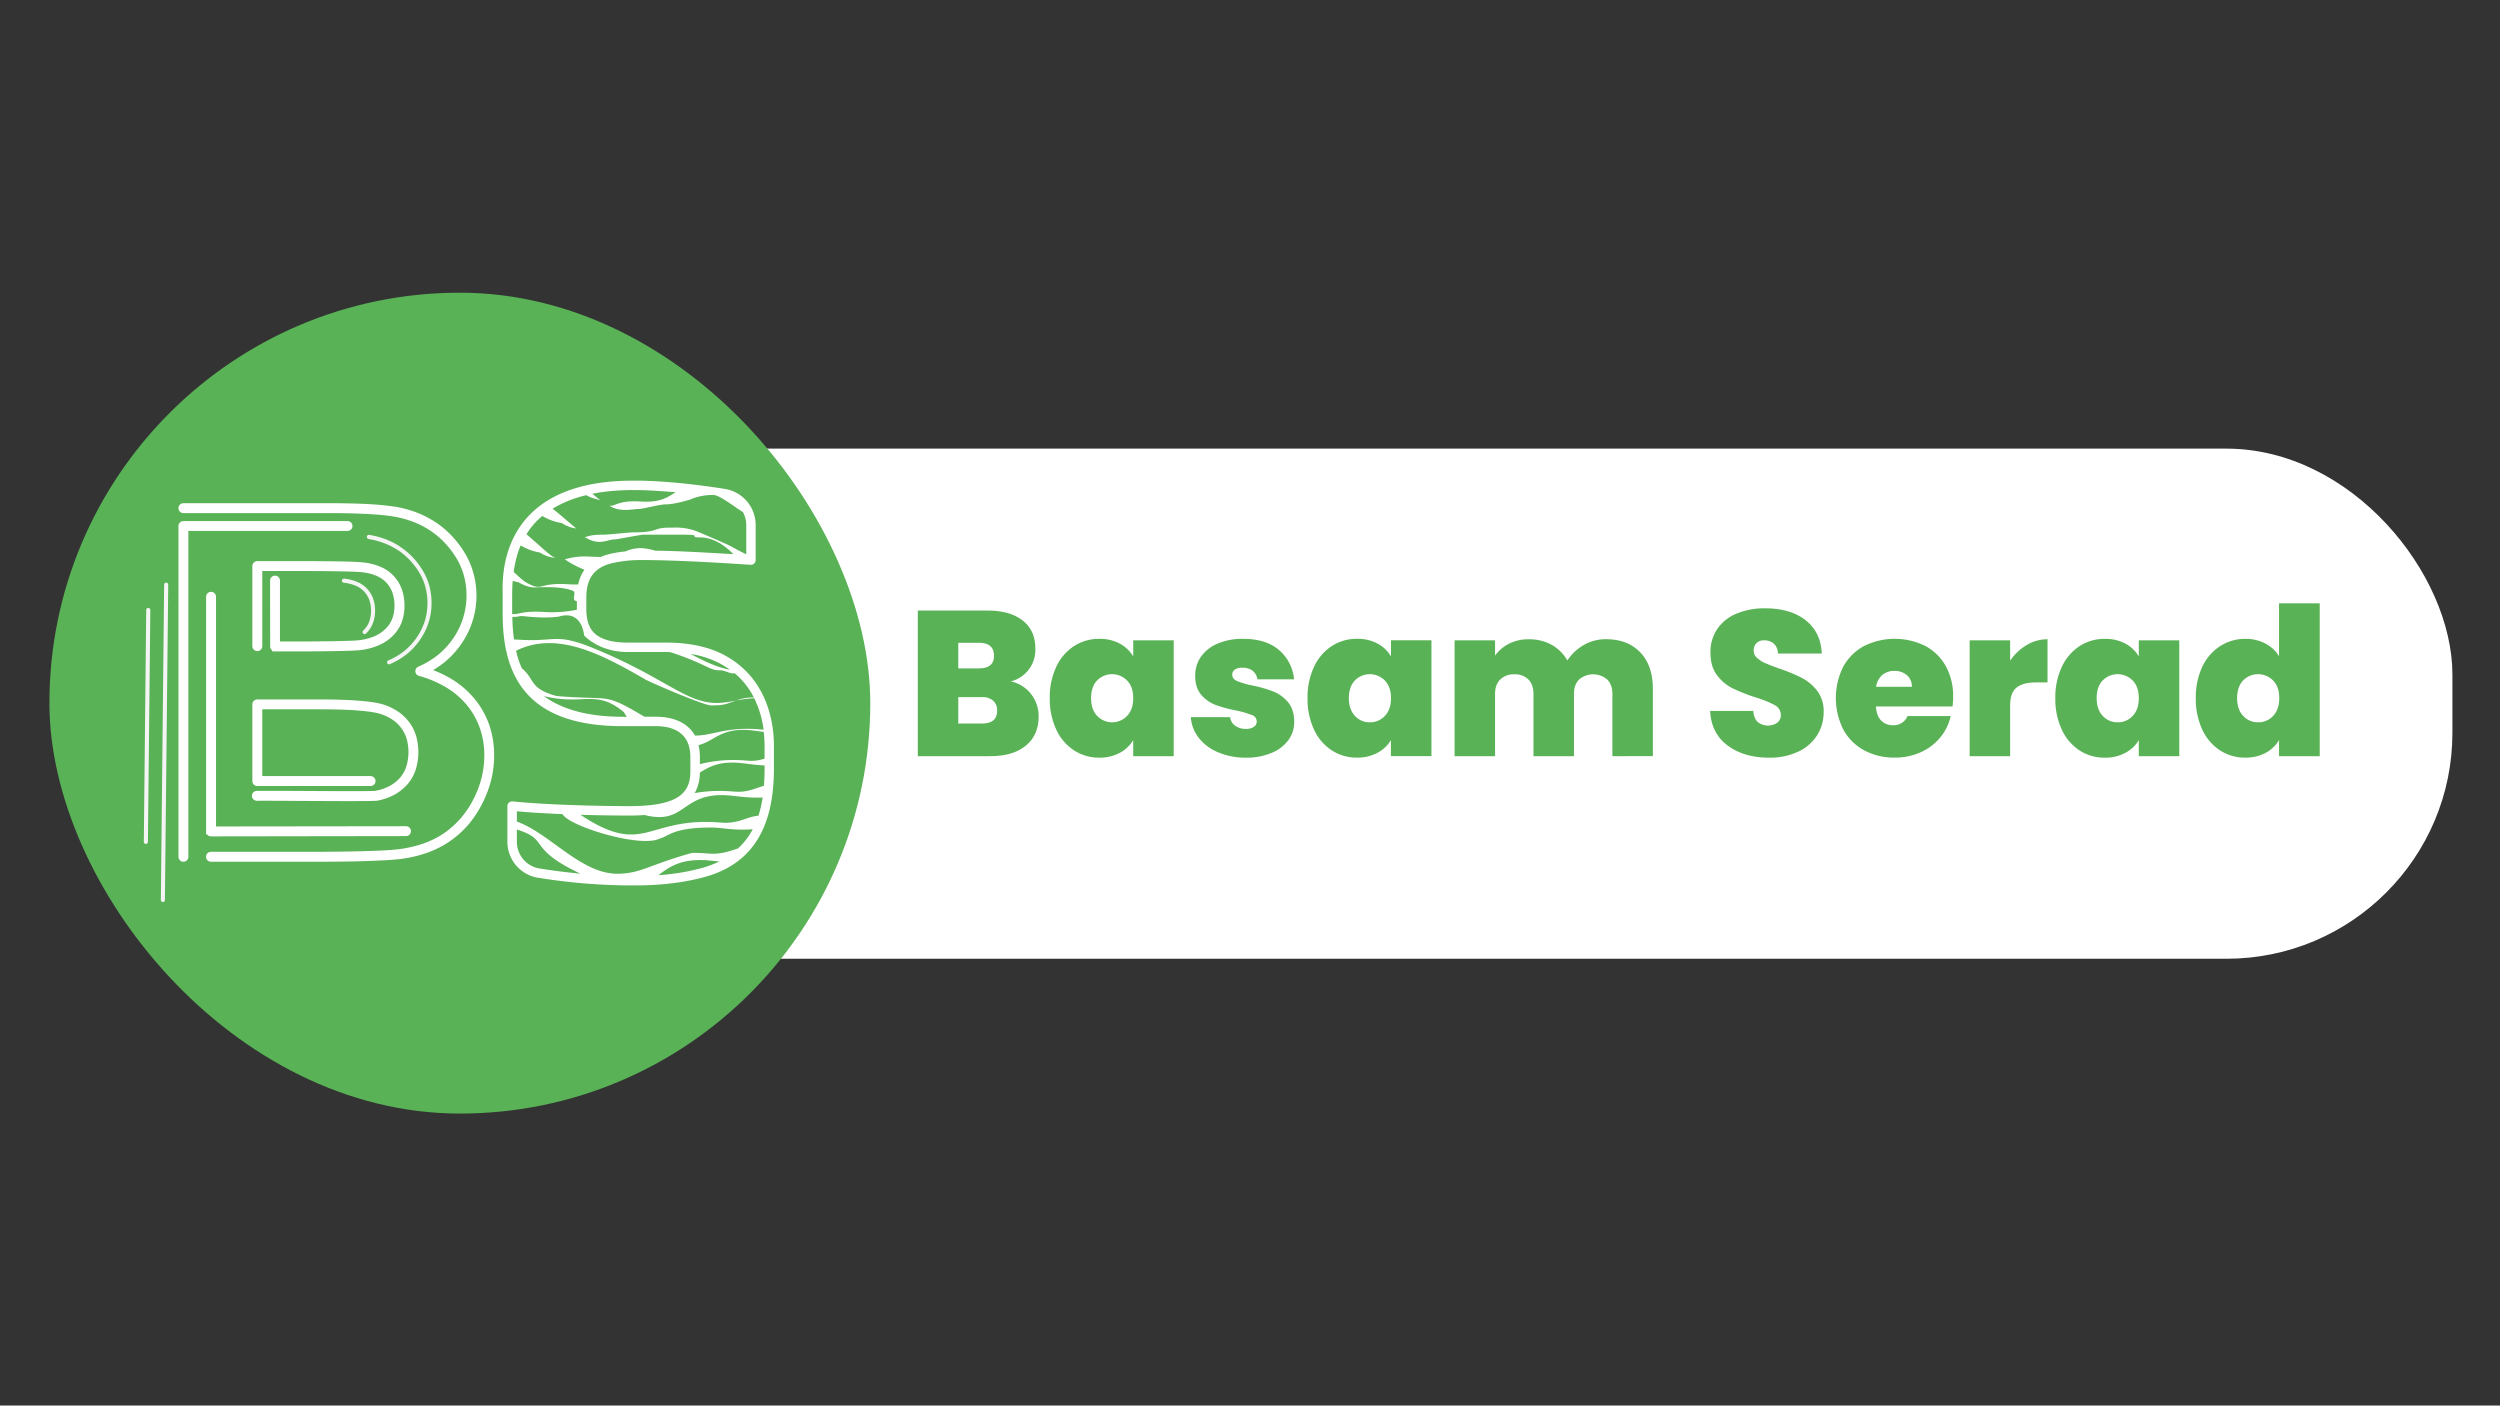 <svg id="Layer_1" data-name="Layer 1" xmlns="http://www.w3.org/2000/svg" viewBox="0 0 1366 768"><rect x="0" y="0" width="1366" height="768" fill="#333333" stroke="none"/><defs><style>.cls-1{fill:#fff;}.cls-2{fill:#59b256;}.cls-3{fill:#f5f5f5;}</style></defs><rect class="cls-1" x="286.56" y="245.13" width="1053.44" height="278.74" rx="123.5"/><rect class="cls-2" x="27" y="159.93" width="448.52" height="448.52" rx="224.26"/><path class="cls-1" d="M396.75,358.49l-1.26,2.24,1.26-2.24c-8.83-5-19.87-7.37-33-7.37h-21c-7.89,0-13.52-1.6-17.05-4.35-4.21-3.27-5.33-8.73-5.33-14V327c0-6.53,1.05-16.05,13.71-19.19a70.35,70.35,0,0,1,16.77-1.8c23.49,0,58.28,2.59,59.47,2.59a2.57,2.57,0,0,0,2.57-2.57V286.88A20,20,0,0,0,396,267.13c-30.41-4.79-47.63-4.5-50.07-4.5h-.05c-75.08,0-71.23,54.86-71.23,62.33V335.3c0,32.35,11.61,61.47,65.49,61.47h18.1c6.51,0,11.11,1.57,14.23,4.37,2.49,2.25,4.75,5.92,4.75,12.6v7.76c0,5.13-1.3,8.75-3.64,11.34-1.89,2.07-7,7.63-29.12,7.63q-10.61,0-22.35-.29t-22.63-.86c-12.21-.63-19.45-1.44-19.67-1.44a2.58,2.58,0,0,0-2.57,2.58v19.42a19.93,19.93,0,0,0,16.65,19.72l.16,0h0a323.91,323.91,0,0,0,52.41,4.2q22.39,0,39.36-4.84c27.58-7.88,37-29.95,37.05-58.64V408.26C422.91,401.72,422.66,373.06,396.75,358.49Zm2,7.42c-8.08-1.37-17.11-6.33-21.45-8.59a51.27,51.27,0,0,1,16.9,5.65h0A48.59,48.59,0,0,1,398.78,365.91ZM279.84,335.3V325c0-2.64.11-5.16.3-7.6a27.5,27.5,0,0,0,3.13.74c4.15,2.4,6.84,2.83,8.94,2.83,1.18,0,2.17-.13,3.12-.13,3.3,0,12.35-.31,17.72,2,2.27,1-1.36,5.11,2.15,5.64v4.25c0,.15,0,.29,0,.44a72.74,72.74,0,0,1-13.31,1.37c-4,0-5.56-.31-9.29-.31-7.12,0-9.31,1.32-11.75,1.32a6.19,6.19,0,0,1-1-.08Zm16.46-53.37A29.6,29.6,0,0,0,307,285.8a18.06,18.06,0,0,0,7.84,2.95c-1.44-1.12-9.23-8-12.92-10.81a63.39,63.39,0,0,1,18.44-7.37c3.06,1.78,5.48,2,7.63,2.81-1-.85-2.39-2-4.35-3.59,18.09-3.61,36.5-1.4,45.53-.87-3.64,2.34-7.41,5.21-16.14,5.21-2.53,0-3.53-.21-6.38-.21-8.7,0-10.5,2.45-13,2.45a4.3,4.3,0,0,1-.78-.08c5.88,3.78,12.79,1.83,16,1.83,2.73,0,11.09-2.55,15.33-2.55,4.39,0,12.77-2.56,12.77-2.56a30.72,30.72,0,0,1,12.78-2.55c3.46,0,11.43,6.44,16.2,9.37a14.84,14.84,0,0,1,1.81,7.05v16c-11.9-5.81-2.4-2.14-25.68-12-7.58-3.22-12.94-2.56-16.61-2.56-8.77,0-5.5,2.56-19.16,2.56-2.73,0-13.57,1.27-16.61,1.27-7.66,0-7.9,1-10.22,1.28,8.07,5.11,12,1.28,16.61,1.28,1,0,14.08-2.56,15.33-2.56h21.72c11.92,0,2.18,1.48,9.34,1.48,9.92,0,17.46,8.41,18.22,9.17C375.81,301.32,367,301,358,300.9a29.26,29.26,0,0,0-8.28-1.4,20.56,20.56,0,0,0-8,1.79c-9,.91-12.72,2.72-13.37,3-.47,0-.95,0-1.44,0-3,0-4.13-.24-7.33-.24a36,36,0,0,0-11,1.62l.38.2a54.9,54.9,0,0,0,10.39,5.41,21.35,21.35,0,0,0-3.43,8.08c-.59,0-1.19,0-1.83,0-3.3,0-4.55-.27-8-.27-7.5,0-9.6,1.55-12.11,1.55a8.49,8.49,0,0,1-3.75-1c-3.72-1.73-4-2-9.56-7.14,1.36-9.53,3.79-14.34,3.85-14.48a29.68,29.68,0,0,0,10.56,3.9,17.17,17.17,0,0,0,8.29,2.85c-2.94-1.34-2.75-1.56-15.69-12.88A39.92,39.92,0,0,1,296.3,281.93Zm.84,98.4a62.36,62.36,0,0,0,15.18,1.85c3.57,0,6.68-.25,9.66-.25,6,0,11.36,1,18.69,7,.46.37.72,1.29,1.85,2.72h-2.34C321.47,391.63,307.24,387.73,297.14,380.33Zm61.19,11.3h-6.19c-22.89-13.55-17.38-8.75-48-11.31-15.29-4.22-11.5-8.94-19-15.15a50.52,50.52,0,0,1-3.15-9.61c22.19-11,46.47,1.77,70.17,15.44,1.36,1.08,32.24,14.43,36.34,14.43,6.73,0,7.9-.52,13.64-2.66a54.7,54.7,0,0,1-10.36,1.35c-17,0-28.22-13.62-65.82-29.23-11.25-4.72-16.63-5.75-21.7-5.75-3.95,0-7.71.63-13.92.63-4.38,0-6.37-.27-9.49-.35a97.65,97.65,0,0,1-.9-12.33h.56c2,0,3.38-.48,4.81-.48.84,0,11.2,1.55,20.14.27,12.78-3.83,13.67,10.28,13.67,10.28s7.86,9.08,23.72,9.09h21c.79,0,2.31.06,2.31.06a144.9,144.9,0,0,1,16,6.12c7.06,3.28,7.68,3.83,11.5,3.83,2.52,0,5.76,2.25,7.71,1.56a41.69,41.69,0,0,1,10.53,13.27,27.29,27.29,0,0,0-9.71,1.67,74.69,74.69,0,0,1,9.91-1.26,55.45,55.45,0,0,1,5.14,17.17c-2.27-.06-4.36-.44-9.06-.44-13.43,0-19.82,3.69-28.21,3.69h-.22C374.34,392.57,363.69,391.63,358.33,391.63Zm59.44,16.65v6.23a22.38,22.38,0,0,1-7.19,1.22c-2.31,0-4.56-.46-10-.46a74.48,74.48,0,0,0-18.16,2.26v-3.79a28,28,0,0,0-.76-6.62c7.82-1.84,11.56-8.33,24.34-8.33,3.9,0,6.29.5,11.3,1.14A72.78,72.78,0,0,1,417.77,408.28Zm0,12.11c0,3.17-.15,6.14-.38,9-4.16,1.07-7.93,3.24-13.89,3.24-2.49,0-4.75-.46-10.41-.46a75.59,75.59,0,0,0-13.51,1.18,22.81,22.81,0,0,0,2.8-11.2c4.28-2.69,9-5.48,17.72-5.48,5.53,0,8.89,1.07,17.67,1.58v2.14ZM344.5,445.62c2.73,0,5.29-.12,7.77-.29a32.42,32.42,0,0,0,8,1.12c13.58,0,15.25-12,33.94-12,6.18,0,10.69,1.36,19.69,1.36,1,0,1.94,0,2.81-.06a66.91,66.91,0,0,1-2.27,9.95c-5.82.44-10.16,3.88-18,3.88-2.65,0-5-.48-10.89-.48-20.39,0-29.21,6.87-40.81,6.87-7.41,0-16-3-27.54-10.76C318.12,445.21,329.38,445.62,344.5,445.62Zm-49.59,28.93h0l-.16,0h0a14.78,14.78,0,0,1-12.33-14.64v-6.66c18.35,5.72,5,10,34.71,24.12C316.24,477.25,307.07,476.51,294.91,474.55Zm89.53-.51a122,122,0,0,1-24.63,4.15c5.15-4,10.93-8.25,22.77-8.25,4.21,0,6.3.44,10.46.74A50.59,50.59,0,0,1,384.44,474Zm18.75-10.42c-3.92,1.19-7.91,2.86-13.63,2.86-2.77,0-5.16-.48-11.32-.48-23,6.31-28.33,11.42-40.92,11.42-20,0-37.12-22.25-54.9-28.5v-5.64c11.12,1,21.17,1.39,24.89,1.55,4,6.89,42.78,18.53,53,13.42,5.11-1.27,7.32-6.08,27.94-6.08,6,0,9.58,1.14,17.74,1.14,2,0,3.79-.1,5.32-.24A38,38,0,0,1,403.19,463.62Z"/><path class="cls-3" d="M101.34,468.14a1.13,1.13,0,0,1-1.13,1.13,1.11,1.11,0,0,1-1.11-1.13V287.44a1.12,1.12,0,0,1,1.11-1.13.13.13,0,0,1,.1,0h89.57a1.11,1.11,0,1,1,0,2.22H101.34Zm-1.13-189.37a1.12,1.12,0,0,1,0-2.23h79.73q11.85,0,20.77.46a144.16,144.16,0,0,1,14.74,1.42h0a60,60,0,0,1,11.26,3,54.16,54.16,0,0,1,10,5l.05,0a49.45,49.45,0,0,1,8.58,7.1,54.43,54.43,0,0,1,7,9.11,41.1,41.1,0,0,1,4.72,10.81,45.23,45.23,0,0,1,1.59,12A44.25,44.25,0,0,1,251,350.61h0a45.81,45.81,0,0,1-9.09,10,50.06,50.06,0,0,1-9.15,5.89,61.4,61.4,0,0,1,13.55,6.15,47.85,47.85,0,0,1,12.16,10.7h0A45.13,45.13,0,0,1,266,397a49.3,49.3,0,0,1,2.49,15.82,54,54,0,0,1-1.6,13.1A59.31,59.31,0,0,1,262,438.65a57.62,57.62,0,0,1-7.65,11.3,52.85,52.85,0,0,1-10.05,8.79,51.81,51.81,0,0,1-12.53,6.07,67.84,67.84,0,0,1-15,3.15q-5.37.59-18.85,1c-8,.2-17.93.34-29.83.34H115.29a1.12,1.12,0,0,1,0-2.24h52.82q18.15,0,29.76-.34c8.92-.22,15.14-.58,18.7-.94a68,68,0,0,0,14.49-3,48.69,48.69,0,0,0,21.62-14.24A53.75,53.75,0,0,0,260,437.61a56.93,56.93,0,0,0,4.65-12.22,51.9,51.9,0,0,0,1.55-12.58,46.33,46.33,0,0,0-2.4-15.11,42.51,42.51,0,0,0-7.11-13h0a45.57,45.57,0,0,0-11.61-10.18,60.13,60.13,0,0,0-15.78-6.76h0a1.15,1.15,0,0,1-.72-.65,1.12,1.12,0,0,1,.59-1.46,47.39,47.39,0,0,0,11.3-6.81,43.78,43.78,0,0,0,8.63-9.51h0A42.94,42.94,0,0,0,254.63,338a43.42,43.42,0,0,0,1.83-12.49,42.65,42.65,0,0,0-1.5-11.44,39.85,39.85,0,0,0-4.45-10.23,54.18,54.18,0,0,0-6.75-8.73,48.11,48.11,0,0,0-8.19-6.76l0,0a50.23,50.23,0,0,0-9.58-4.81,55.64,55.64,0,0,0-10.86-2.87l0,0a141.16,141.16,0,0,0-14.52-1.37c-5.83-.31-12.7-.47-20.65-.47ZM221.65,453a1.11,1.11,0,1,1,0,2.21l-106.36.14a1.11,1.11,0,0,1-1.09-1.12h0V326.09a1.12,1.12,0,0,1,2.23,0V453.17ZM149.16,317.23a1.11,1.11,0,1,1,2.22,0l0,34.88h9.17c8.35,0,16.66-.07,23.14-.2,6-.12,10.52-.28,12.3-.48a32.69,32.69,0,0,0,9-2.19,21.39,21.39,0,0,0,6.63-4.28,17.11,17.11,0,0,0,4.17-6.13,21,21,0,0,0,1.38-7.88,22.42,22.42,0,0,0-1.21-7.61,16.79,16.79,0,0,0-3.6-5.95,17.46,17.46,0,0,0-5.92-4.14,28.45,28.45,0,0,0-8.5-2.15c-2-.22-5.8-.38-11.48-.5s-13.16-.17-22.76-.17h-22v42.8a1.12,1.12,0,0,1-2.24,0V309.31a1.13,1.13,0,0,1,1.13-1.12h23.1q14,0,22.81.17,8.64.18,11.68.52a30.85,30.85,0,0,1,9.12,2.3,19.32,19.32,0,0,1,10.76,11.4,25,25,0,0,1,1.34,8.37,23.74,23.74,0,0,1-1.53,8.71,19.36,19.36,0,0,1-4.72,6.92,23.81,23.81,0,0,1-7.33,4.72,33.86,33.86,0,0,1-9.54,2.35c-1.84.22-6.48.38-12.53.49-6.76.14-15.11.2-23.17.2H150.32v0a1.1,1.1,0,0,1-1.11-1.09ZM140.3,436a1.12,1.12,0,0,1-1.11-1.12,1.07,1.07,0,0,1,1.09-1.11c3.53-.05,12.73,0,23.16,0,18.14.12,40,.28,41.9-.08a27.47,27.47,0,0,0,7.82-2.6,22.49,22.49,0,0,0,6.19-4.67h0a19.59,19.59,0,0,0,4-6.72,26.71,26.71,0,0,0,1.36-8.76,26.45,26.45,0,0,0-1.05-7.65,20.43,20.43,0,0,0-3.11-6.29l0,0a21.05,21.05,0,0,0-5-4.86,27.35,27.35,0,0,0-7-3.43q-4-1.31-12.84-2c-5.9-.45-13.45-.67-22.58-.67H141.71v39.68h60.77a1.1,1.1,0,0,1,1.12,1.11,1.12,1.12,0,0,1-1.12,1.12h-2.24c-1.68,0-2.19,0-2.35,0H140.6a1.14,1.14,0,0,1-1.13-1.12V384.87a1.11,1.11,0,0,1,1.13-1.11h32.52q13.77,0,22.76.69c6.07.47,10.51,1.17,13.35,2.1a29.46,29.46,0,0,1,7.54,3.72,22.28,22.28,0,0,1,5.55,5.4l.05,0a22.63,22.63,0,0,1,3.44,7,30.85,30.85,0,0,1-.35,17.78,21.57,21.57,0,0,1-4.48,7.48h0a25.25,25.25,0,0,1-6.78,5.15,30.39,30.39,0,0,1-8.46,2.8c-2.06.38-24.08.25-42.33.13-10.4-.06-19.57-.11-23.11-.06Z"/><path class="cls-1" d="M168.11,470.86H115.29a2.71,2.71,0,1,1,0-5.42h52.82c11.35,0,21.35-.12,29.72-.34,10.75-.27,16.26-.7,18.58-.93a67.67,67.67,0,0,0,14.15-3,48.69,48.69,0,0,0,11.64-5.64,48.21,48.21,0,0,0,9.28-8.15,52.2,52.2,0,0,0,7.12-10.53A55.85,55.85,0,0,0,263.13,425a51,51,0,0,0,1.49-12.2,44.77,44.77,0,0,0-2.3-14.6,41.54,41.54,0,0,0-6.86-12.5,44.29,44.29,0,0,0-11.2-9.82,59.39,59.39,0,0,0-15.37-6.58,2.77,2.77,0,0,1-1.75-1.55,2.67,2.67,0,0,1,0-2,2.75,2.75,0,0,1,1.45-1.51,46,46,0,0,0,10.93-6.58,42.13,42.13,0,0,0,8.32-9.17,41.43,41.43,0,0,0,5.63-34,38.26,38.26,0,0,0-4.28-9.83,51,51,0,0,0-6.54-8.45,46,46,0,0,0-7.85-6.49l-.1-.06a48.57,48.57,0,0,0-9.28-4.66,53.7,53.7,0,0,0-10.55-2.79l-1.61-.26c-3.58-.49-7.84-.86-12.71-1.11-5.84-.31-12.76-.47-20.57-.47H100.21a2.71,2.71,0,0,1,0-5.42h79.73c7.88,0,14.89.16,20.85.47a147.44,147.44,0,0,1,14.79,1.41l.15,0a62,62,0,0,1,11.56,3.06,55.79,55.79,0,0,1,10.24,5.15l.12.07a51,51,0,0,1,8.85,7.32,56.57,56.57,0,0,1,7.25,9.38,42.81,42.81,0,0,1,4.89,11.23,46.18,46.18,0,0,1-6.34,38.45,47.49,47.49,0,0,1-9.4,10.32,49.54,49.54,0,0,1-6.26,4.34,61.39,61.39,0,0,1,10.48,5.11,49.77,49.77,0,0,1,12.57,11.06,47.09,47.09,0,0,1,7.76,14.14A51,51,0,0,1,270,412.81a56,56,0,0,1-1.65,13.48,61.36,61.36,0,0,1-5,13.08A59.31,59.31,0,0,1,255.56,451a54.27,54.27,0,0,1-10.36,9.07,53.7,53.7,0,0,1-12.91,6.26A70.26,70.26,0,0,1,217,469.55c-3.78.4-10.17.73-19,1S179.06,470.86,168.11,470.86Zm-67.9,0a2.69,2.69,0,0,1-2.7-2.72V287.44a2.71,2.71,0,0,1,2.7-2.72l89.67,0a2.7,2.7,0,1,1,0,5.4H102.93v178A2.72,2.72,0,0,1,100.21,470.86ZM115.29,457a2.67,2.67,0,0,1-2.17-1.12h-.51l0-1.59V326.09a2.71,2.71,0,0,1,5.42,0V451.58l103.65-.13a2.7,2.7,0,1,1,0,5.39ZM191,437.73c-7.2,0-16.58-.05-27.38-.11h-.18c-11.44-.08-19.74-.11-23.08-.07h0a2.72,2.72,0,0,1-2.71-2.71,2.7,2.7,0,0,1,2.69-2.71c2.61,0,8.22,0,15.33,0l11.43.06c15.3.09,36.25.22,38-.09a26.07,26.07,0,0,0,7.4-2.44,21,21,0,0,0,5.75-4.35,17.89,17.89,0,0,0,3.65-6.16,27,27,0,0,0,.3-15.42,18.89,18.89,0,0,0-2.87-5.81l-.1-.14a19.43,19.43,0,0,0-4.56-4.39,26,26,0,0,0-6.58-3.23c-2.51-.83-6.71-1.48-12.46-1.94s-13.33-.66-22.45-.66H143.31v36.5l59.17,0a2.71,2.71,0,0,1,0,5.42h-2.24c-1.26,0-1.85,0-2.13,0H140.6a2.72,2.72,0,0,1-2.72-2.71V384.87a2.71,2.71,0,0,1,2.72-2.7h32.52c9.43,0,16.92.22,22.88.69,6.27.49,10.76,1.2,13.73,2.18a31.21,31.21,0,0,1,8,3.93,23.89,23.89,0,0,1,5.7,5.46l.27.32a24,24,0,0,1,3.69,7.47A32.47,32.47,0,0,1,227,421a22.87,22.87,0,0,1-4.39,7.57v0l-.43.46A26.92,26.92,0,0,1,215,434.5a32.13,32.13,0,0,1-8.93,3C204.92,437.66,199.47,437.73,191,437.73Zm-50.66-2.41Zm20.29-79.38H148.73v-.54a2.69,2.69,0,0,1-1.11-2.17l-.05-36a2.7,2.7,0,1,1,5.4,0l0,33.28h7.58c8.81,0,17-.07,23.1-.19,8-.16,11-.34,12.16-.47a30.84,30.84,0,0,0,8.52-2.08,20,20,0,0,0,6.15-4,15.39,15.39,0,0,0,3.79-5.57,19.6,19.6,0,0,0,1.27-7.29,21,21,0,0,0-1.12-7.07,15.51,15.51,0,0,0-3.26-5.41,15.78,15.78,0,0,0-5.4-3.76,27.23,27.23,0,0,0-8-2c-1.86-.21-5.57-.37-11.34-.48S173,312,163.7,312H143.31v41.21a2.72,2.72,0,0,1-5.43,0V309.31a2.71,2.71,0,0,1,2.72-2.71h23.1c8.92,0,16.6.06,22.84.17,5.6.11,9.69.29,11.82.53a32.37,32.37,0,0,1,9.59,2.43,20.78,20.78,0,0,1,11.62,12.32A26.46,26.46,0,0,1,221,331a25.35,25.35,0,0,1-1.64,9.29,21.1,21.1,0,0,1-5.1,7.49,25.18,25.18,0,0,1-7.81,5,35.68,35.68,0,0,1-10,2.48c-1.78.21-6.05.37-12.67.49S169,355.94,160.59,355.94Z"/><path class="cls-3" d="M89.68,319.49a1.12,1.12,0,0,1,2.24,0L90.1,491.74a1.07,1.07,0,0,1-1.12,1.1,1.1,1.1,0,0,1-1.09-1.12Z"/><path class="cls-3" d="M79.9,333.3a1.12,1.12,0,0,1,2.24,0L80.82,460a1.12,1.12,0,0,1-2.24,0Z"/><path class="cls-3" d="M201.36,294.45a1.1,1.1,0,0,1-.91-1.28,1.08,1.08,0,0,1,1.27-.92,47.74,47.74,0,0,1,8.89,2.35,41.22,41.22,0,0,1,7.88,4l0,.05a40.31,40.31,0,0,1,6.79,5.59,43.07,43.07,0,0,1,5.53,7.19,32.8,32.8,0,0,1,3.75,8.55,36.47,36.47,0,0,1,1.24,9.49,34.49,34.49,0,0,1-6.11,19.83h0a35.66,35.66,0,0,1-7.17,7.91,38.89,38.89,0,0,1-9.33,5.61,1.11,1.11,0,1,1-.9-2,36.75,36.75,0,0,0,8.83-5.31,34,34,0,0,0,6.72-7.41h0a34.23,34.23,0,0,0,4.31-8.86,34.3,34.3,0,0,0,.25-18.65,30.88,30.88,0,0,0-3.48-8,38.54,38.54,0,0,0-11.63-12.09l-.05,0a40.19,40.19,0,0,0-7.47-3.76,45.66,45.66,0,0,0-8.46-2.23ZM200,346.15a1.11,1.11,0,0,1-1.57,0,1.14,1.14,0,0,1,0-1.57,13.45,13.45,0,0,0,3.23-4.72,16.48,16.48,0,0,0,1.07-6.09,17.33,17.33,0,0,0-.94-5.91,13.4,13.4,0,0,0-2.78-4.59,13.79,13.79,0,0,0-4.58-3.2,21.93,21.93,0,0,0-6.6-1.65,1.14,1.14,0,0,1-1-1.24,1.1,1.1,0,0,1,1.24-1,24.1,24.1,0,0,1,7.23,1.83,15.3,15.3,0,0,1,5.33,3.74,15.51,15.51,0,0,1,3.25,5.35,19.61,19.61,0,0,1,1.07,6.65,18.48,18.48,0,0,1-1.26,6.91,15,15,0,0,1-3.73,5.51Z"/><path class="cls-2" d="M563.39,379.26a19.51,19.51,0,0,1,4.12,12.24q0,10.15-7,15.92t-19.63,5.75H501.49V333.61h38.15q12.18,0,19.12,5.42t6.94,15.23a17.71,17.71,0,0,1-13.43,18.06A18.74,18.74,0,0,1,563.39,379.26Zm-39.78-14.05h11.17q8.36,0,8.35-6.88,0-7.11-8.35-7.11H523.61Zm21.22,23.13a7,7,0,0,0-2.2-5.53,9.25,9.25,0,0,0-6.27-1.91H523.61v14.44h12.87Q544.82,395.34,544.83,388.34Z"/><path class="cls-2" d="M577.16,364.31a27.08,27.08,0,0,1,9.7-11.29,24.86,24.86,0,0,1,13.71-3.95,23.17,23.17,0,0,1,11.29,2.6,18.78,18.78,0,0,1,7.33,7v-8.8h22.12v63.31H619.19v-8.8a18.67,18.67,0,0,1-7.39,7,23.14,23.14,0,0,1-11.23,2.6A24.86,24.86,0,0,1,586.86,410a26.92,26.92,0,0,1-9.7-11.34,39.31,39.31,0,0,1-3.56-17.21A38.88,38.88,0,0,1,577.16,364.31Zm38.7,7.56a11.45,11.45,0,0,0-16.42-.06q-3.27,3.45-3.27,9.65t3.27,9.65a11.32,11.32,0,0,0,16.42.05q3.33-3.5,3.33-9.7T615.86,371.87Z"/><path class="cls-2" d="M665.63,411.08a26.09,26.09,0,0,1-10.61-7.9,20.49,20.49,0,0,1-4.34-11.34h21.44a6.79,6.79,0,0,0,2.82,4.74,9.84,9.84,0,0,0,5.87,1.69,7.3,7.3,0,0,0,4.29-1.12,3.48,3.48,0,0,0,1.58-2.94,3.72,3.72,0,0,0-2.6-3.5,53.2,53.2,0,0,0-8.58-2.48,73.71,73.71,0,0,1-11.28-3.05,19,19,0,0,1-7.84-5.53q-3.33-3.82-3.33-10.38a18,18,0,0,1,3-10.21,20.87,20.87,0,0,1,9-7.28,34.05,34.05,0,0,1,14.27-2.71q12.42,0,19.52,6.1a23.8,23.8,0,0,1,8.24,16h-20a7.42,7.42,0,0,0-2.65-4.68,8.85,8.85,0,0,0-5.59-1.64,7,7,0,0,0-4.12,1,3.26,3.26,0,0,0-1.41,2.82q0,2.25,2.59,3.44a44.59,44.59,0,0,0,8.36,2.43,73.24,73.24,0,0,1,11.45,3.27,20.25,20.25,0,0,1,8,5.81q3.45,4,3.44,10.89a16.42,16.42,0,0,1-3.21,9.93,21.42,21.42,0,0,1-9.14,6.94A35.26,35.26,0,0,1,680.92,414,38.46,38.46,0,0,1,665.63,411.08Z"/><path class="cls-2" d="M718,364.31A27,27,0,0,1,727.7,353a24.82,24.82,0,0,1,13.71-3.95,23.15,23.15,0,0,1,11.28,2.6,18.87,18.87,0,0,1,7.34,7v-8.8h22.11v63.31H760v-8.8a18.77,18.77,0,0,1-7.4,7,23.1,23.1,0,0,1-11.22,2.6A24.82,24.82,0,0,1,727.7,410,26.87,26.87,0,0,1,718,398.67a39.31,39.31,0,0,1-3.55-17.21A38.88,38.88,0,0,1,718,364.31Zm38.71,7.56a11.45,11.45,0,0,0-16.42-.06c-2.19,2.3-3.27,5.51-3.27,9.65s1.08,7.28,3.27,9.65a10.7,10.7,0,0,0,8.23,3.55,10.84,10.84,0,0,0,8.19-3.5c2.21-2.33,3.33-5.56,3.33-9.7S758.91,374.2,756.7,371.87Z"/><path class="cls-2" d="M896.29,356.52q6.83,7.23,6.83,19.75v36.9H881v-34c0-3.38-.94-6-2.82-7.9a11.85,11.85,0,0,0-15.35,0c-1.88,1.88-2.82,4.52-2.82,7.9v34H837.89v-34c0-3.38-.92-6-2.77-7.9a10.16,10.16,0,0,0-7.61-2.82,10.53,10.53,0,0,0-7.79,2.82c-1.88,1.88-2.82,4.52-2.82,7.9v34H794.78V349.86H816.9v8.35a21.32,21.32,0,0,1,7.62-6.49,23.16,23.16,0,0,1,10.77-2.42,25.2,25.2,0,0,1,12.47,3,22.4,22.4,0,0,1,8.64,8.58,26.23,26.23,0,0,1,8.91-8.41,23.85,23.85,0,0,1,12.19-3.21Q889.46,349.3,896.29,356.52Z"/><path class="cls-2" d="M944,407.36q-8.93-6.6-9.6-18.9H958q.33,4.17,2.48,6.09a9,9,0,0,0,10.55.39,5,5,0,0,0,2-4.23,6,6,0,0,0-3.27-5.41A57.88,57.88,0,0,0,959.09,381a96.14,96.14,0,0,1-12.58-5,24.19,24.19,0,0,1-8.36-7.11q-3.55-4.68-3.55-12.25a22.3,22.3,0,0,1,3.84-13.14,23.69,23.69,0,0,1,10.6-8.3,39.63,39.63,0,0,1,15.35-2.82q13.89,0,22.18,6.49t8.85,18.22h-24a7.1,7.1,0,0,0-2.2-5.41,7.94,7.94,0,0,0-5.36-1.81,5.71,5.71,0,0,0-4.06,1.47,5.4,5.4,0,0,0-1.59,4.17,5.18,5.18,0,0,0,1.75,3.9,16.17,16.17,0,0,0,4.35,2.82q2.6,1.18,7.67,3a94.55,94.55,0,0,1,12.47,5.13,25.7,25.7,0,0,1,8.47,7.11A18.3,18.3,0,0,1,996.44,389a23.4,23.4,0,0,1-3.55,12.75,24.46,24.46,0,0,1-10.27,8.92A35.9,35.9,0,0,1,966.76,414Q952.89,414,944,407.36Z"/><path class="cls-2" d="M1066.86,386H1025c.23,3.46,1.18,6,2.88,7.73a8.75,8.75,0,0,0,6.49,2.54,8.13,8.13,0,0,0,7.9-5h23.58a27.7,27.7,0,0,1-5.7,11.68,29.43,29.43,0,0,1-10.66,8.07,34,34,0,0,1-14.22,2.93,34.4,34.4,0,0,1-16.65-3.95,28.29,28.29,0,0,1-11.39-11.28,38.38,38.38,0,0,1-.06-34.48A28.18,28.18,0,0,1,1018.5,353a37.64,37.64,0,0,1,33.35-.11,27.65,27.65,0,0,1,11.28,11,33.63,33.63,0,0,1,4.07,16.87A41.12,41.12,0,0,1,1066.86,386Zm-22.23-10.72a7.94,7.94,0,0,0-2.71-6.37,10.08,10.08,0,0,0-6.77-2.32,10,10,0,0,0-6.66,2.2,10.74,10.74,0,0,0-3.39,6.49Z"/><path class="cls-2" d="M1107.37,352.46a21.83,21.83,0,0,1,11.4-3.16v23.58h-6.21c-4.81,0-8.39.95-10.72,2.82s-3.5,5.16-3.5,9.82v27.65h-22.12V349.86h22.12V361A28.64,28.64,0,0,1,1107.37,352.46Z"/><path class="cls-2" d="M1126.61,364.31a27.08,27.08,0,0,1,9.7-11.29,24.86,24.86,0,0,1,13.71-3.95,23.17,23.17,0,0,1,11.29,2.6,18.78,18.78,0,0,1,7.33,7v-8.8h22.12v63.31h-22.12v-8.8a18.67,18.67,0,0,1-7.39,7A23.11,23.11,0,0,1,1150,414a24.86,24.86,0,0,1-13.71-3.95,26.92,26.92,0,0,1-9.7-11.34,39.31,39.31,0,0,1-3.56-17.21A38.88,38.88,0,0,1,1126.61,364.31Zm38.71,7.56a11.45,11.45,0,0,0-16.42-.06q-3.29,3.45-3.28,9.65t3.28,9.65a10.7,10.7,0,0,0,8.23,3.55,10.84,10.84,0,0,0,8.19-3.5q3.32-3.5,3.32-9.7T1165.32,371.87Z"/><path class="cls-2" d="M1203.34,364.31a26.94,26.94,0,0,1,9.77-11.29,25.1,25.1,0,0,1,13.76-3.95,22.91,22.91,0,0,1,10.89,2.54,19.14,19.14,0,0,1,7.51,6.94V329.66h22.23v83.51h-22.23v-8.8a18.8,18.8,0,0,1-7.34,7,22.79,22.79,0,0,1-11.17,2.6,24.86,24.86,0,0,1-13.71-3.95,26.94,26.94,0,0,1-9.71-11.34,39.45,39.45,0,0,1-3.55-17.21A39,39,0,0,1,1203.34,364.31Zm38.71,7.56a11.45,11.45,0,0,0-16.42-.06q-3.27,3.45-3.27,9.65t3.27,9.65a10.72,10.72,0,0,0,8.24,3.55,10.83,10.83,0,0,0,8.18-3.5q3.33-3.5,3.33-9.7T1242.05,371.87Z"/></svg>